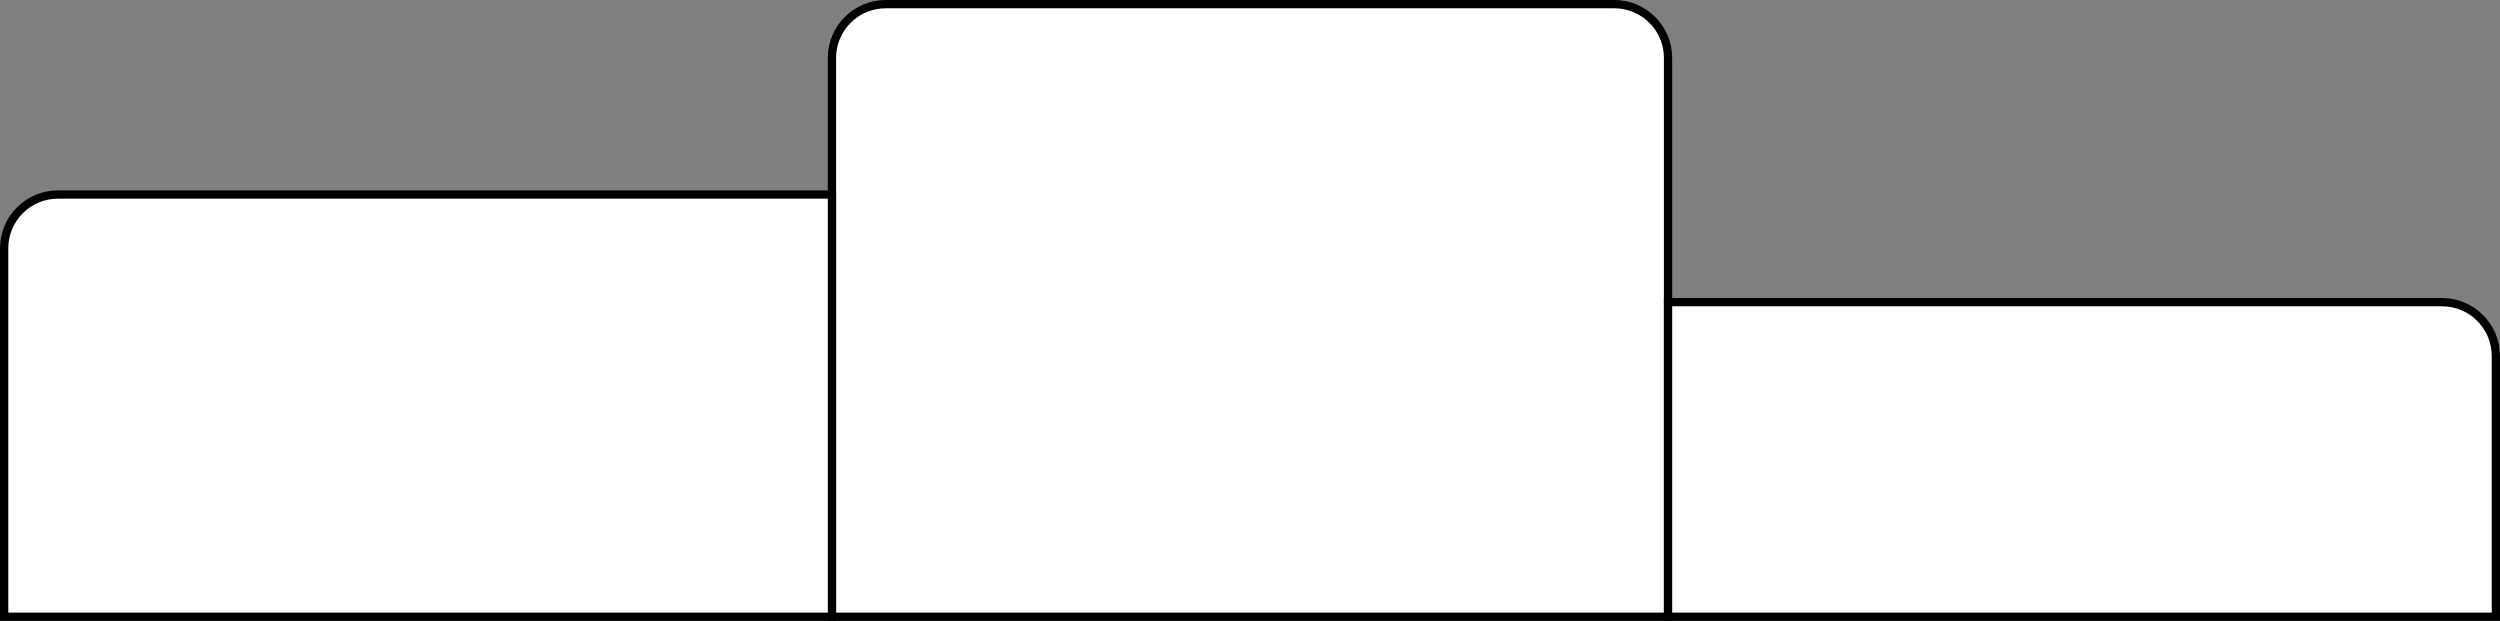 <svg width="302" height="75" viewBox="0 0 302 75" fill="none" xmlns="http://www.w3.org/2000/svg">
<rect x="0" y="0" width="302" height="75" fill="#808080" stroke="none"/>
<path d="M107 0.5H195C198.59 0.5 201.5 3.41 201.5 7V74.5H100.5V7C100.5 3.41 103.41 0.5 107 0.5Z" fill="white" stroke="black"/>
<path d="M7 23.5H100.5V74.5H0.5V30C0.5 26.41 3.41 23.5 7 23.5Z" fill="white" stroke="black"/>
<path d="M201.5 36.5H295C298.59 36.5 301.5 39.41 301.5 43V74.5H201.5V36.5Z" fill="white" stroke="black"/>
</svg>
